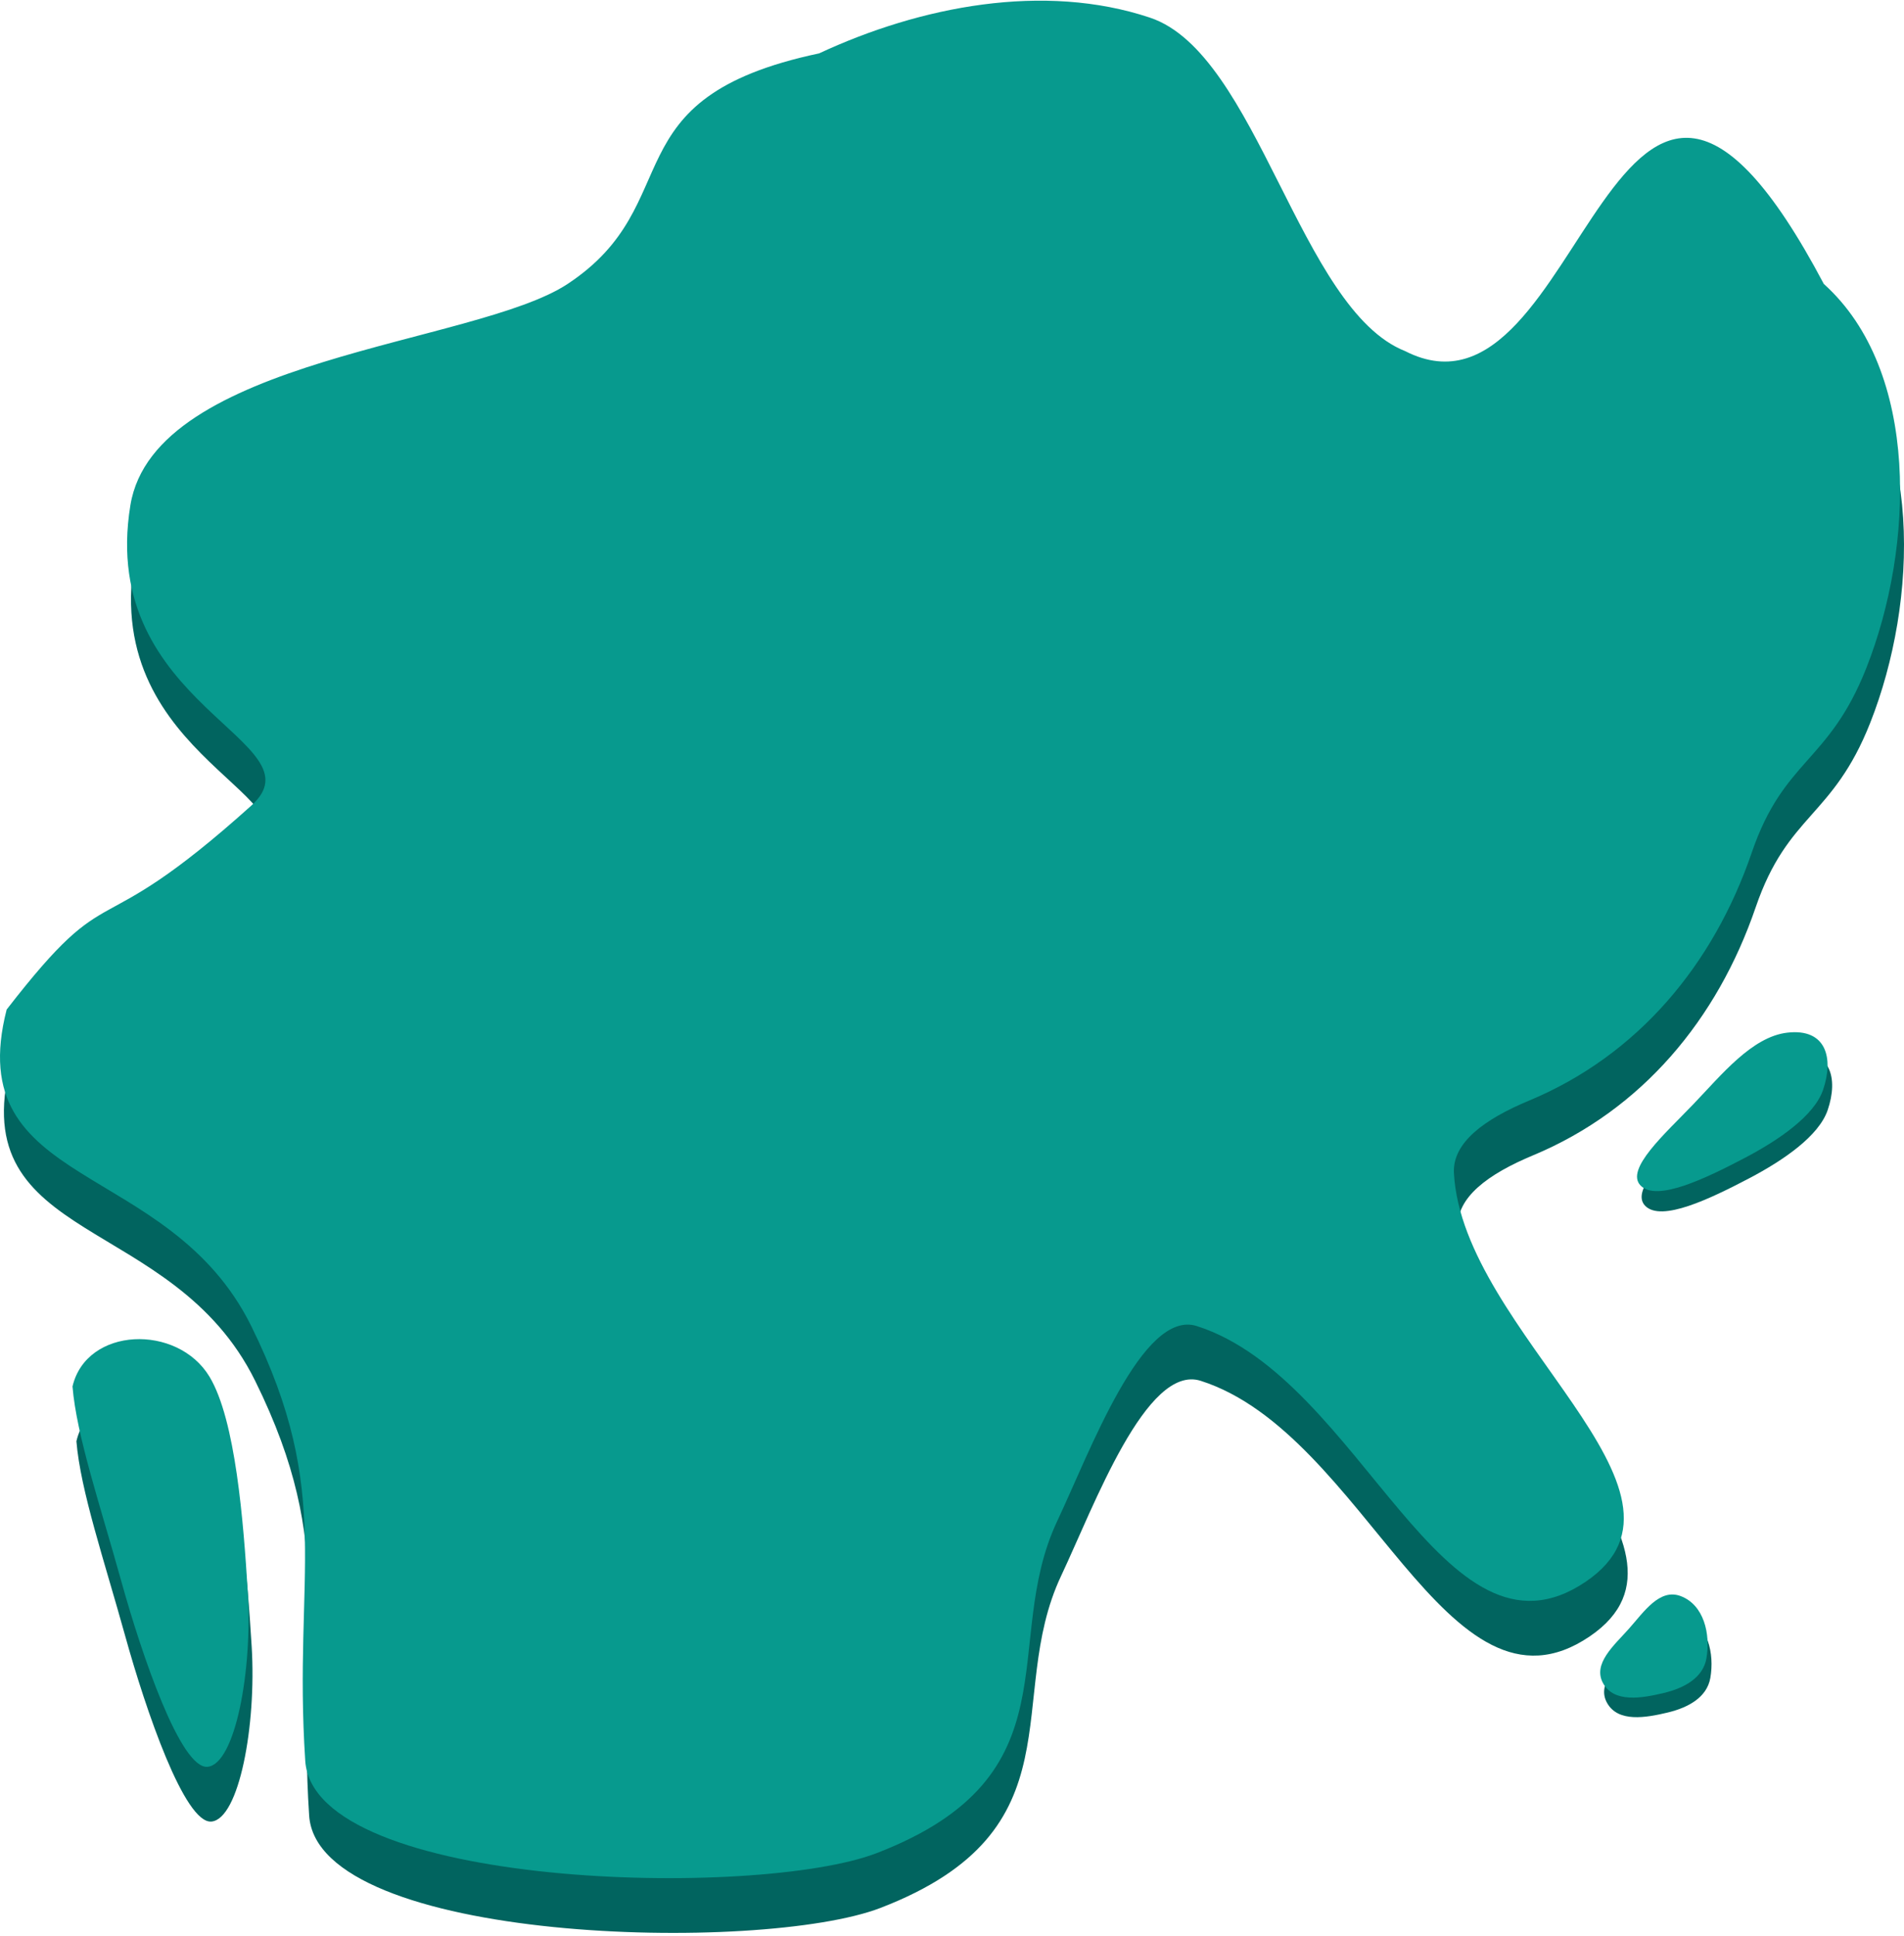 <svg class="splatter" preserveAspectRatio="none" viewBox="0 0 487 495" fill="none" xmlns="http://www.w3.org/2000/svg">
<path fill-rule="evenodd" clip-rule="evenodd" d="M271.416 402.899C256.639 434.226 276.735 467.931 225.268 487.784C194.64 499.599 81.222 496.911 79.075 464.205C75.93 416.298 86.53 396.107 65.264 353.044C44.108 310.204 -9.163 318.382 2.704 272.113C30.569 236.157 23.636 257.396 65.264 219.988C83.61 203.502 25.927 194.726 34.348 143.187C40.525 105.385 122.603 102.164 146.182 86.598C177.502 65.921 156.288 39.101 210.503 27.652C236.44 15.573 267.997 9.456 295.141 18.515C322.709 27.716 333.39 93.099 360.419 103.776C406.614 127.356 413.304 -15.806 467.492 86.598C492.207 108.819 490.577 153.865 478.382 184.755C468.756 209.138 457.284 207.961 449.053 232.002C439.27 260.575 419.99 283.778 392.111 295.394C380.723 300.139 372.45 306.121 372.882 313.97C375.132 354.78 440.479 395.413 406.614 418.388C369.992 443.234 349.299 366.504 307.122 353.044C293.218 348.606 279.837 385.046 271.416 402.899Z" fill="#01645F"/>
<path fill-rule="evenodd" clip-rule="evenodd" d="M54.101 465.725C61.143 465.035 65.611 441.23 64.377 421.03C63.279 403.064 61.251 377.029 54.58 365.982C46.392 352.42 23.123 353.202 19.545 368.489C20.564 381.053 26.69 399.06 32.041 418.341C37.267 437.171 47.242 466.397 54.101 465.725Z" fill="#01645F"/>
<path fill-rule="evenodd" clip-rule="evenodd" d="M411.026 435.351C413.826 440.445 420.946 439.201 426.593 437.843C431.617 436.636 436.585 434.089 437.468 428.996C438.551 422.744 436.819 415.327 430.884 413.08C425.465 411.029 421.451 417.15 417.596 421.474C413.831 425.696 408.299 430.39 411.026 435.351Z" fill="#01645F"/>
<path fill-rule="evenodd" clip-rule="evenodd" d="M420.795 308.289C424.916 312.526 437.419 306.492 447.39 301.268C456.258 296.621 465.222 290.423 467.476 283.829C470.244 275.734 468.303 268.063 458.35 269.205C449.26 270.248 441.438 280.066 434.148 287.653C427.028 295.063 416.781 304.163 420.795 308.289Z" fill="#01645F"/>
<path fill-rule="evenodd" clip-rule="evenodd" d="M270.416 388.899C255.639 420.226 275.735 453.931 224.268 473.784C193.64 485.599 80.222 482.911 78.075 450.205C74.93 402.298 85.53 382.107 64.264 339.044C43.108 296.204 -10.163 304.382 1.704 258.113C29.569 222.157 22.636 243.396 64.264 205.988C82.61 189.502 24.927 180.726 33.348 129.187C39.525 91.385 121.603 88.164 145.182 72.598C176.502 51.921 155.288 25.101 209.503 13.652C235.44 1.573 266.997 -4.544 294.141 4.515C321.709 13.716 332.39 79.099 359.419 89.776C405.614 113.356 412.304 -29.806 466.492 72.598C491.207 94.819 489.577 139.865 477.382 170.755C467.756 195.138 456.284 193.961 448.053 218.002C438.27 246.575 418.99 269.778 391.111 281.394C379.723 286.139 371.45 292.121 371.882 299.97C374.132 340.78 439.479 381.413 405.614 404.388C368.992 429.234 348.299 352.504 306.122 339.044C292.218 334.606 278.837 371.046 270.416 388.899Z" fill="#079A8E"/>
<path fill-rule="evenodd" clip-rule="evenodd" d="M53.101 451.725C60.143 451.035 64.611 427.23 63.377 407.03C62.279 389.064 60.251 363.029 53.58 351.982C45.392 338.42 22.123 339.202 18.545 354.489C19.564 367.053 25.69 385.06 31.041 404.341C36.267 423.171 46.242 452.397 53.101 451.725Z" fill="#079A8E"/>
<path fill-rule="evenodd" clip-rule="evenodd" d="M410.026 430.351C412.826 435.445 419.946 434.201 425.593 432.843C430.617 431.636 435.585 429.089 436.468 423.996C437.551 417.744 435.819 410.327 429.884 408.08C424.465 406.029 420.451 412.15 416.596 416.474C412.831 420.696 407.299 425.39 410.026 430.351Z" fill="#079A8E"/>
<path fill-rule="evenodd" clip-rule="evenodd" d="M419.619 303.107C423.74 307.343 436.243 301.31 446.214 296.085C455.082 291.438 464.047 285.24 466.301 278.646C469.068 270.551 467.127 262.88 457.174 264.022C448.084 265.065 440.263 274.883 432.972 282.47C425.852 289.881 415.606 298.98 419.619 303.107Z" fill="#079A8E"/>
</svg>
